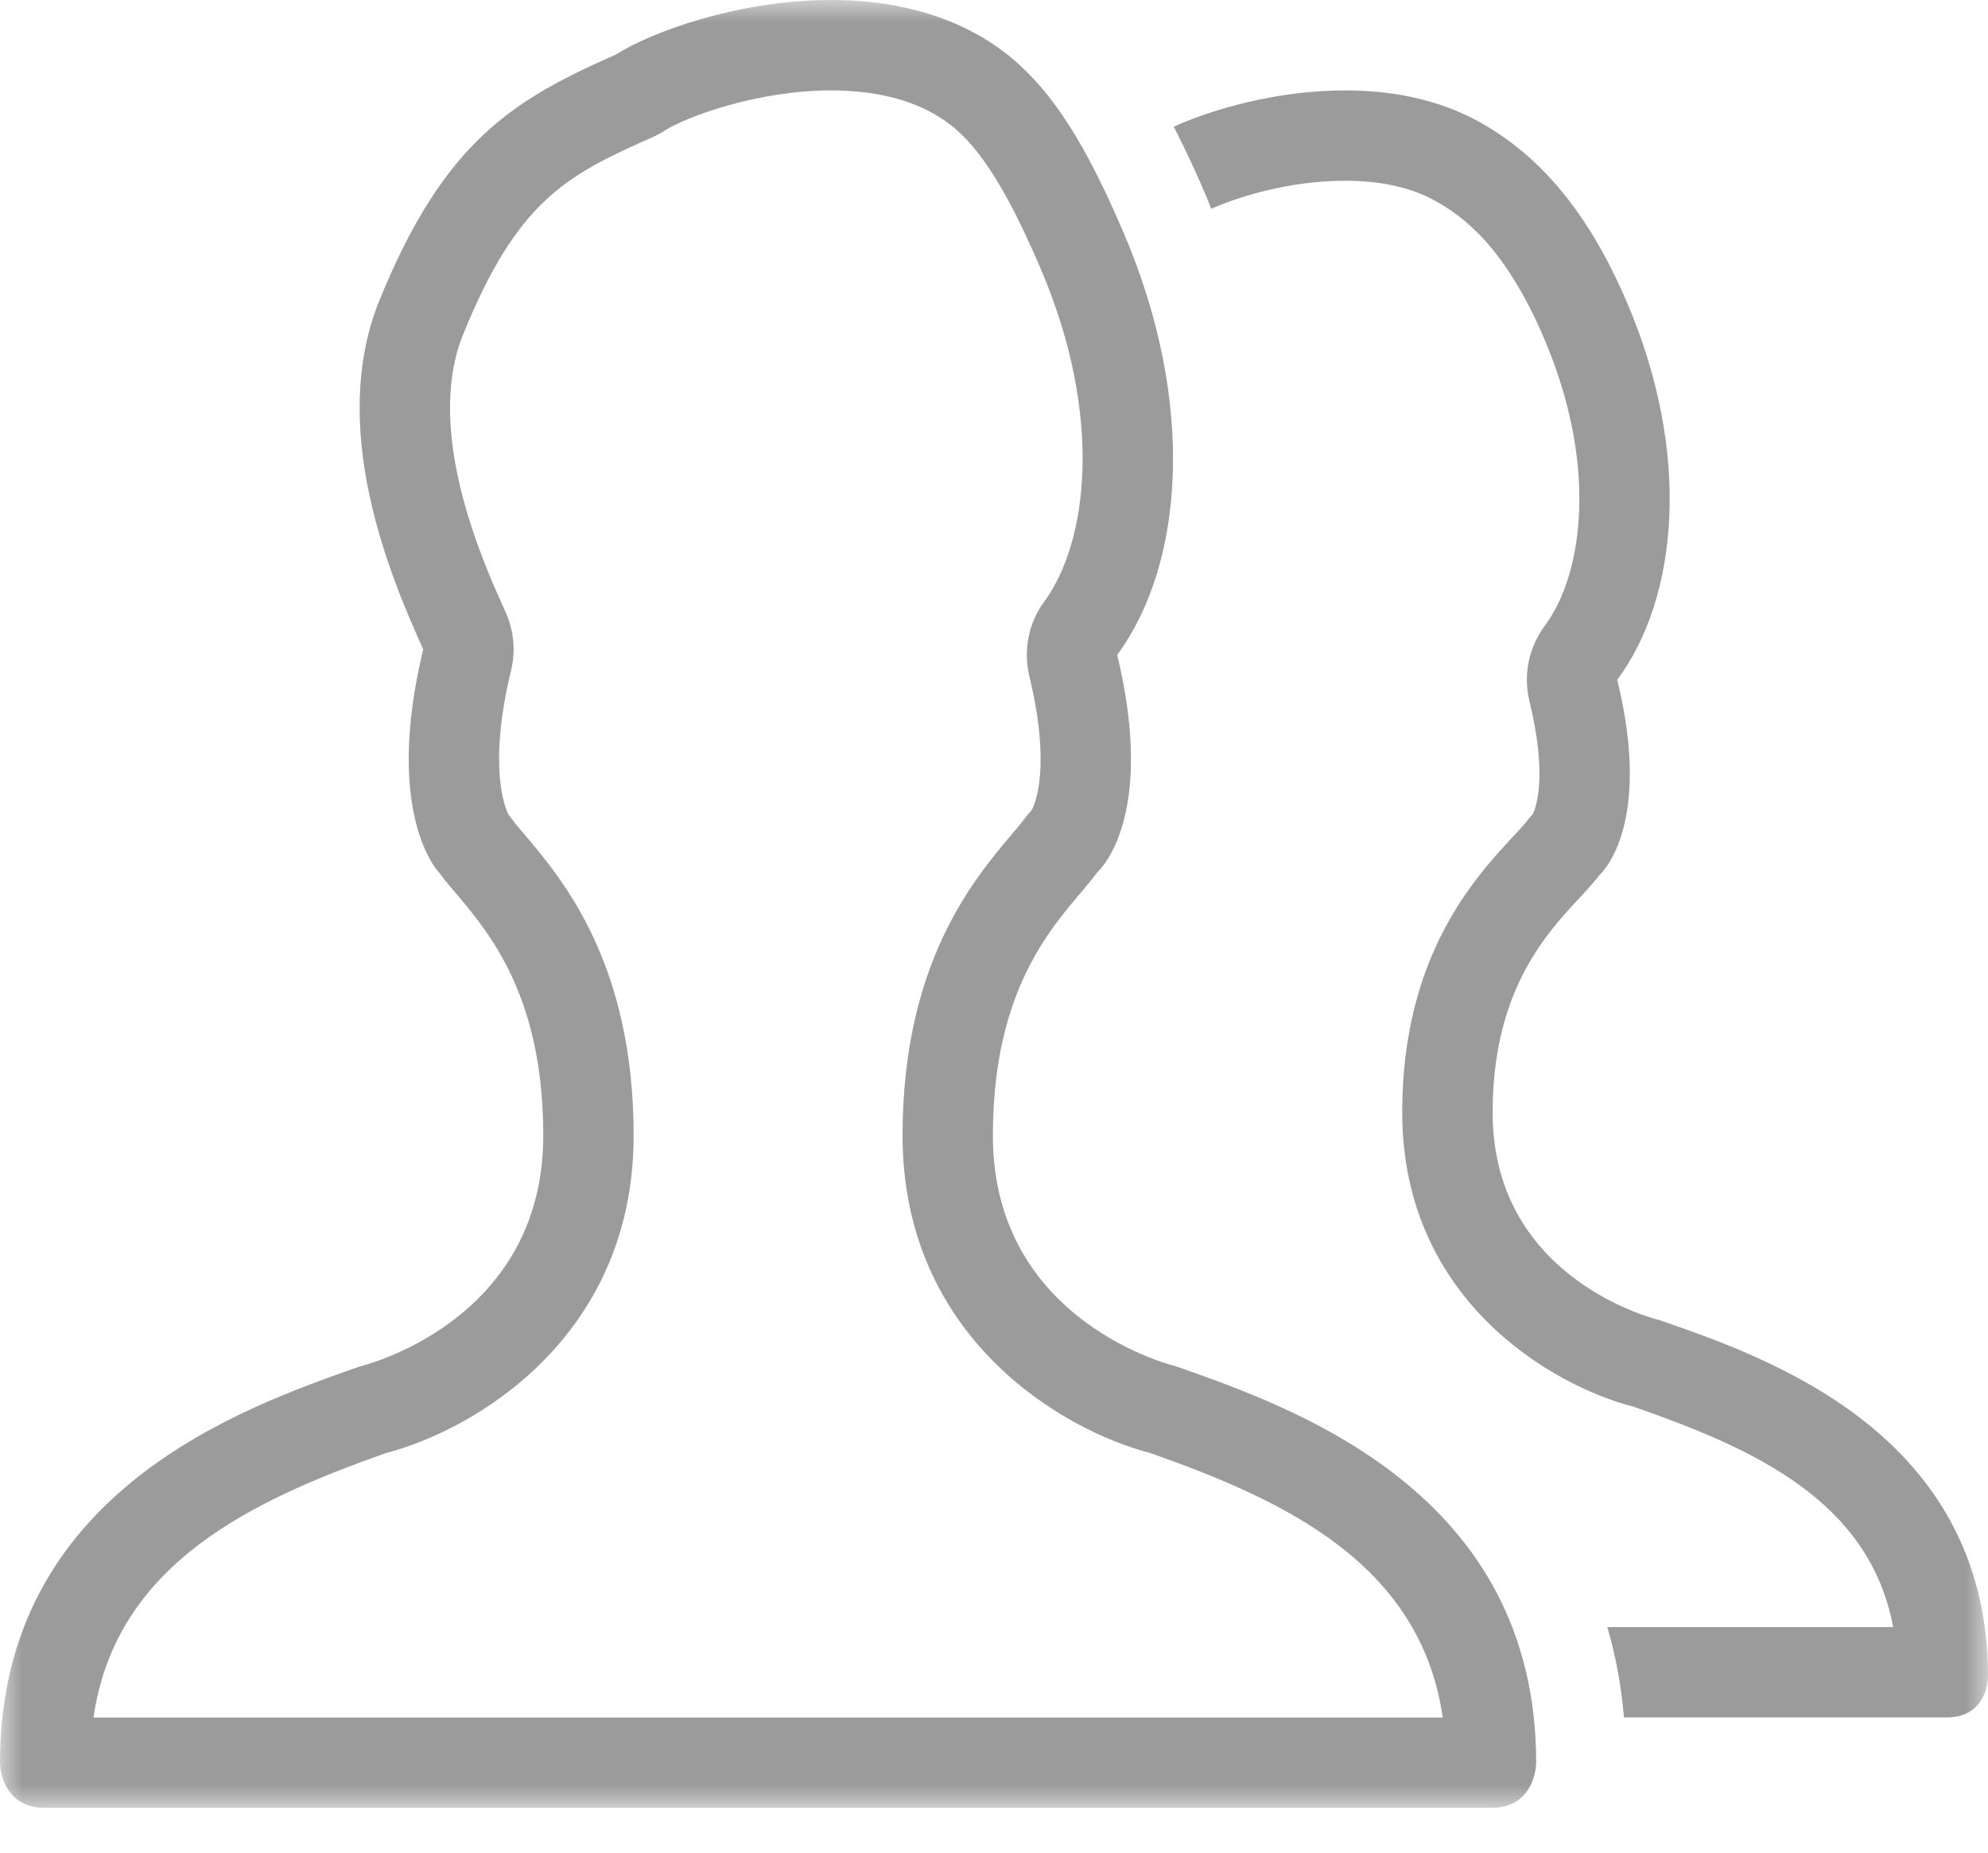 <?xml version="1.0" encoding="UTF-8" standalone="no"?>
<svg width="44px" height="41px" viewBox="0 0 44 41" version="1.1" xmlns="http://www.w3.org/2000/svg" xmlns:xlink="http://www.w3.org/1999/xlink" xmlns:sketch="http://www.bohemiancoding.com/sketch/ns">
    <!-- Generator: Sketch 3.4.4 (17249) - http://www.bohemiancoding.com/sketch -->
    <title>Slice 1</title>
    <desc>Created with Sketch.</desc>
    <defs>
        <rect id="path-1" x="0" y="0" width="44" height="40.01"></rect>
    </defs>
    <g id="Page-1" stroke="none" stroke-width="1" fill="none" fill-rule="evenodd" sketch:type="MSPage">
        <g id="icon-partners" sketch:type="MSLayerGroup">
            <g id="Clipped">
                <mask id="mask-2" sketch:name="SVGID_1_" fill="white">
                    <use xlink:href="#path-1"></use>
                </mask>
                <g id="SVGID_1_"></g>
                <path d="M36.739,29.218 C36.739,29.218 33.036,28.363 33.036,24.618 C33.036,21.329 34.808,20.171 35.395,19.371 C35.395,19.371 36.602,18.347 35.794,15.044 C37.14,13.235 37.455,10.036 35.991,6.649 C35.073,4.523 33.948,3.359 32.712,2.682 C31.803,2.184 30.773,2.001 29.77,2.001 C28.275,2.001 26.853,2.409 25.978,2.803 C26.233,3.298 26.476,3.822 26.714,4.381 C26.748,4.461 26.772,4.542 26.805,4.622 C27.37,4.37 28.505,4 29.77,4 C30.557,4 31.224,4.147 31.752,4.437 C32.373,4.777 33.3,5.458 34.155,7.443 C35.374,10.262 35.051,12.693 34.189,13.851 C33.834,14.329 33.71,14.941 33.851,15.52 C34.255,17.175 33.995,17.87 33.929,18.009 C33.876,18.066 33.827,18.125 33.782,18.188 C33.742,18.241 33.603,18.391 33.502,18.499 C32.64,19.426 31.035,21.149 31.035,24.617 C31.035,28.747 34.326,30.663 36.17,31.136 C38.806,32.056 41.374,33.203 41.901,36.008 L35.574,36.008 C35.755,36.625 35.882,37.289 35.943,38.008 L43.087,38.008 C44,38.009 44,37.109 44,37.109 C44,31.709 39.093,30.035 36.739,29.218 L36.739,29.218 Z M26.037,30.24 C26.037,30.24 21.975,29.291 21.975,25.131 C21.975,21.477 23.644,20.19 24.289,19.301 C24.289,19.301 25.612,18.164 24.727,14.494 C26.204,12.484 26.481,8.93 24.875,5.166 C23.867,2.804 22.977,1.51 21.62,0.758 C20.624,0.205 19.493,0 18.393,0 C16.344,0 14.402,0.712 13.627,1.21 C11.359,2.208 9.834,3.127 8.404,6.63 C7.244,9.473 8.64,12.765 9.367,14.369 C8.481,18.039 9.711,19.301 9.711,19.301 C10.355,20.19 12.024,21.477 12.024,25.131 C12.024,29.291 7.963,30.24 7.963,30.24 C5.383,31.149 0,33.01 0,39.01 C0,39.01 0,40.01 1,40.01 L33,40.01 C34,40.01 34,39.01 34,39.01 C34,33.01 28.617,31.149 26.037,30.24 L26.037,30.24 Z M2.069,38.01 C2.562,34.592 5.605,33.198 8.538,32.158 C10.504,31.65 14.024,29.584 14.024,25.131 C14.024,21.319 12.452,19.463 11.607,18.465 C11.502,18.341 11.405,18.231 11.33,18.126 C11.306,18.095 11.282,18.064 11.257,18.032 C11.186,17.897 10.79,16.998 11.311,14.838 C11.416,14.406 11.373,13.949 11.189,13.544 C10.693,12.449 9.376,9.541 10.256,7.386 C11.447,4.466 12.508,3.888 14.432,3.041 C14.528,2.999 14.62,2.949 14.708,2.893 C15.192,2.581 16.77,2.001 18.393,2.001 C19.285,2.001 20.044,2.171 20.65,2.507 C21.37,2.906 22.051,3.645 23.035,5.951 C24.428,9.214 24.078,11.998 23.114,13.311 C22.765,13.785 22.644,14.391 22.782,14.963 C23.267,16.974 22.91,17.786 22.835,17.928 C22.776,17.99 22.721,18.057 22.67,18.126 C22.595,18.231 22.498,18.341 22.393,18.465 C21.549,19.463 19.976,21.319 19.976,25.131 C19.976,29.585 23.498,31.651 25.464,32.158 C28.368,33.184 31.437,34.573 31.932,38.01 L2.069,38.01 L2.069,38.01 Z" id="Shape" fill="#9B9B9B" sketch:type="MSShapeGroup" mask="url(#mask-2)"></path>
            </g>
        </g>
    </g>
</svg>